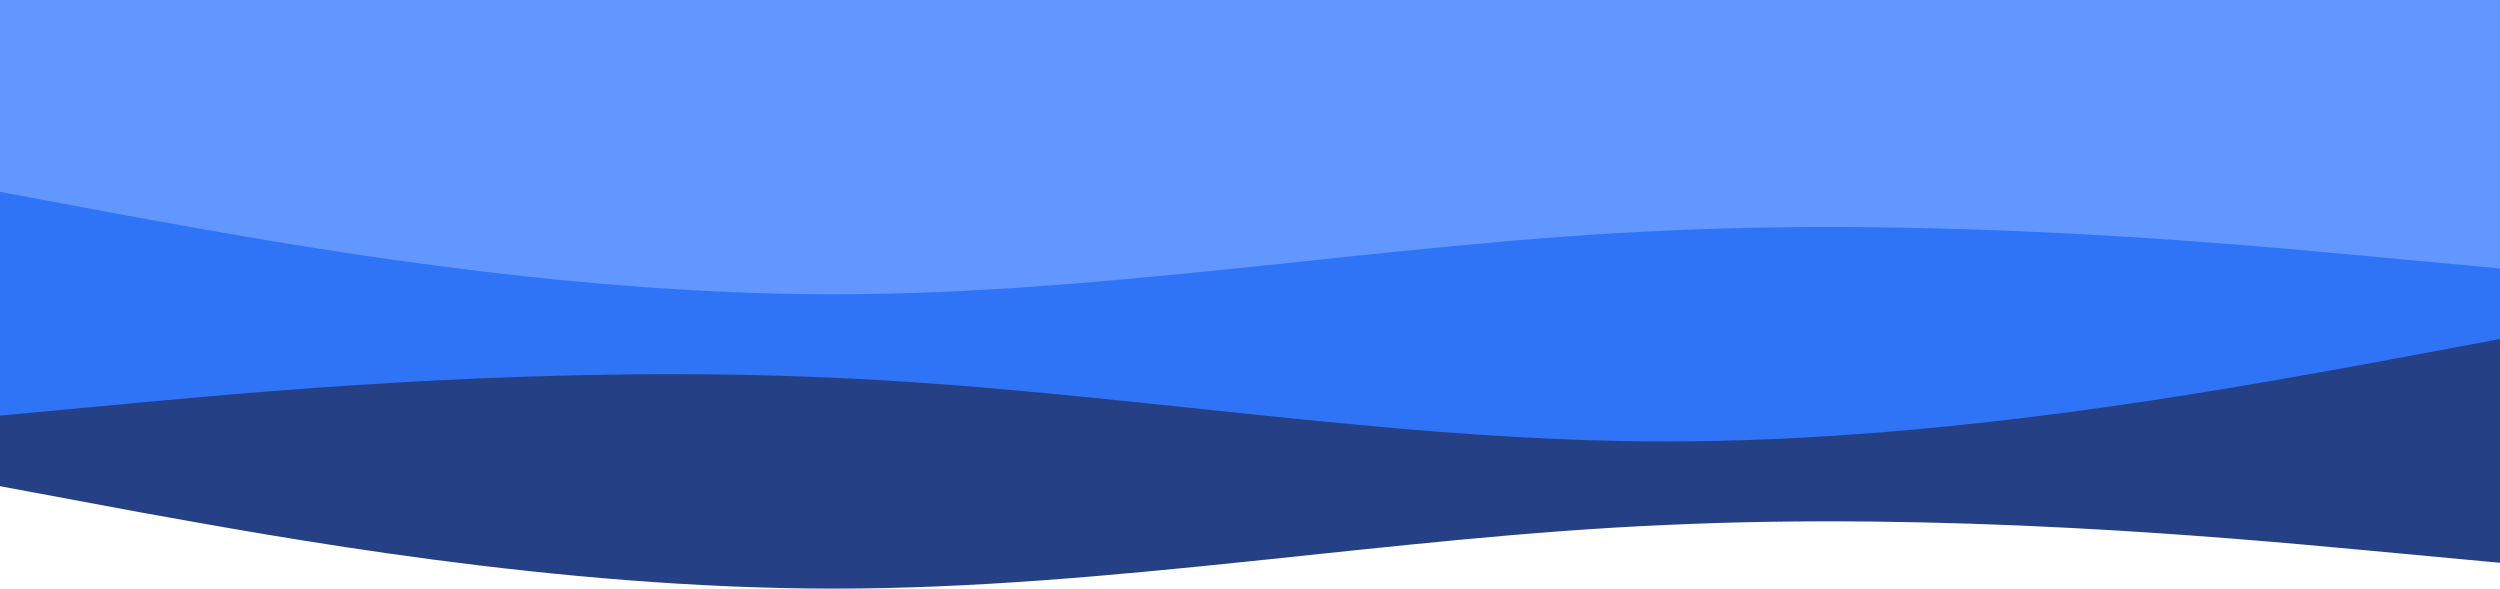 <svg width="1563" height="368" viewBox="0 0 1563 368" fill="none" xmlns="http://www.w3.org/2000/svg">
<path fill-rule="evenodd" clip-rule="evenodd" d="M1563 351.85L1476.29 343.774C1389.58 335.699 1216.17 320.125 1041.62 328.201C868.208 335.699 694.792 368 521.375 368C346.833 368 173.416 335.699 86.708 320.125L8.24928e-05 303.975V184H86.708C173.416 184 346.833 184 521.375 184C694.792 184 868.208 184 1041.62 184C1216.17 184 1389.58 184 1476.29 184H1563V351.85Z" fill="#254085"/>
<path fill-rule="evenodd" clip-rule="evenodd" d="M0 259.85L86.708 251.774C173.416 243.699 346.833 228.125 521.375 236.201C694.792 243.699 868.208 276 1041.62 276C1216.17 276 1389.58 243.699 1476.29 228.125L1563 211.975V92H1476.29C1389.58 92 1216.17 92 1041.62 92C868.208 92 694.792 92 521.375 92C346.833 92 173.416 92 86.708 92H0V259.85Z" fill="#2F73F7"/>
<path fill-rule="evenodd" clip-rule="evenodd" d="M1563 167.85L1476.29 159.774C1389.58 151.699 1216.17 136.125 1041.62 144.201C868.208 151.699 694.792 184 521.375 184C346.833 184 173.416 151.699 86.708 136.125L-3.05176e-05 119.975V-6.19888e-06H86.708C173.416 -6.19888e-06 346.833 -6.19888e-06 521.375 -6.19888e-06C694.792 -6.19888e-06 868.208 -6.19888e-06 1041.62 -6.19888e-06C1216.17 -6.19888e-06 1389.58 -6.19888e-06 1476.29 -6.19888e-06H1563V167.85Z" fill="#6197FF"/>
</svg>
